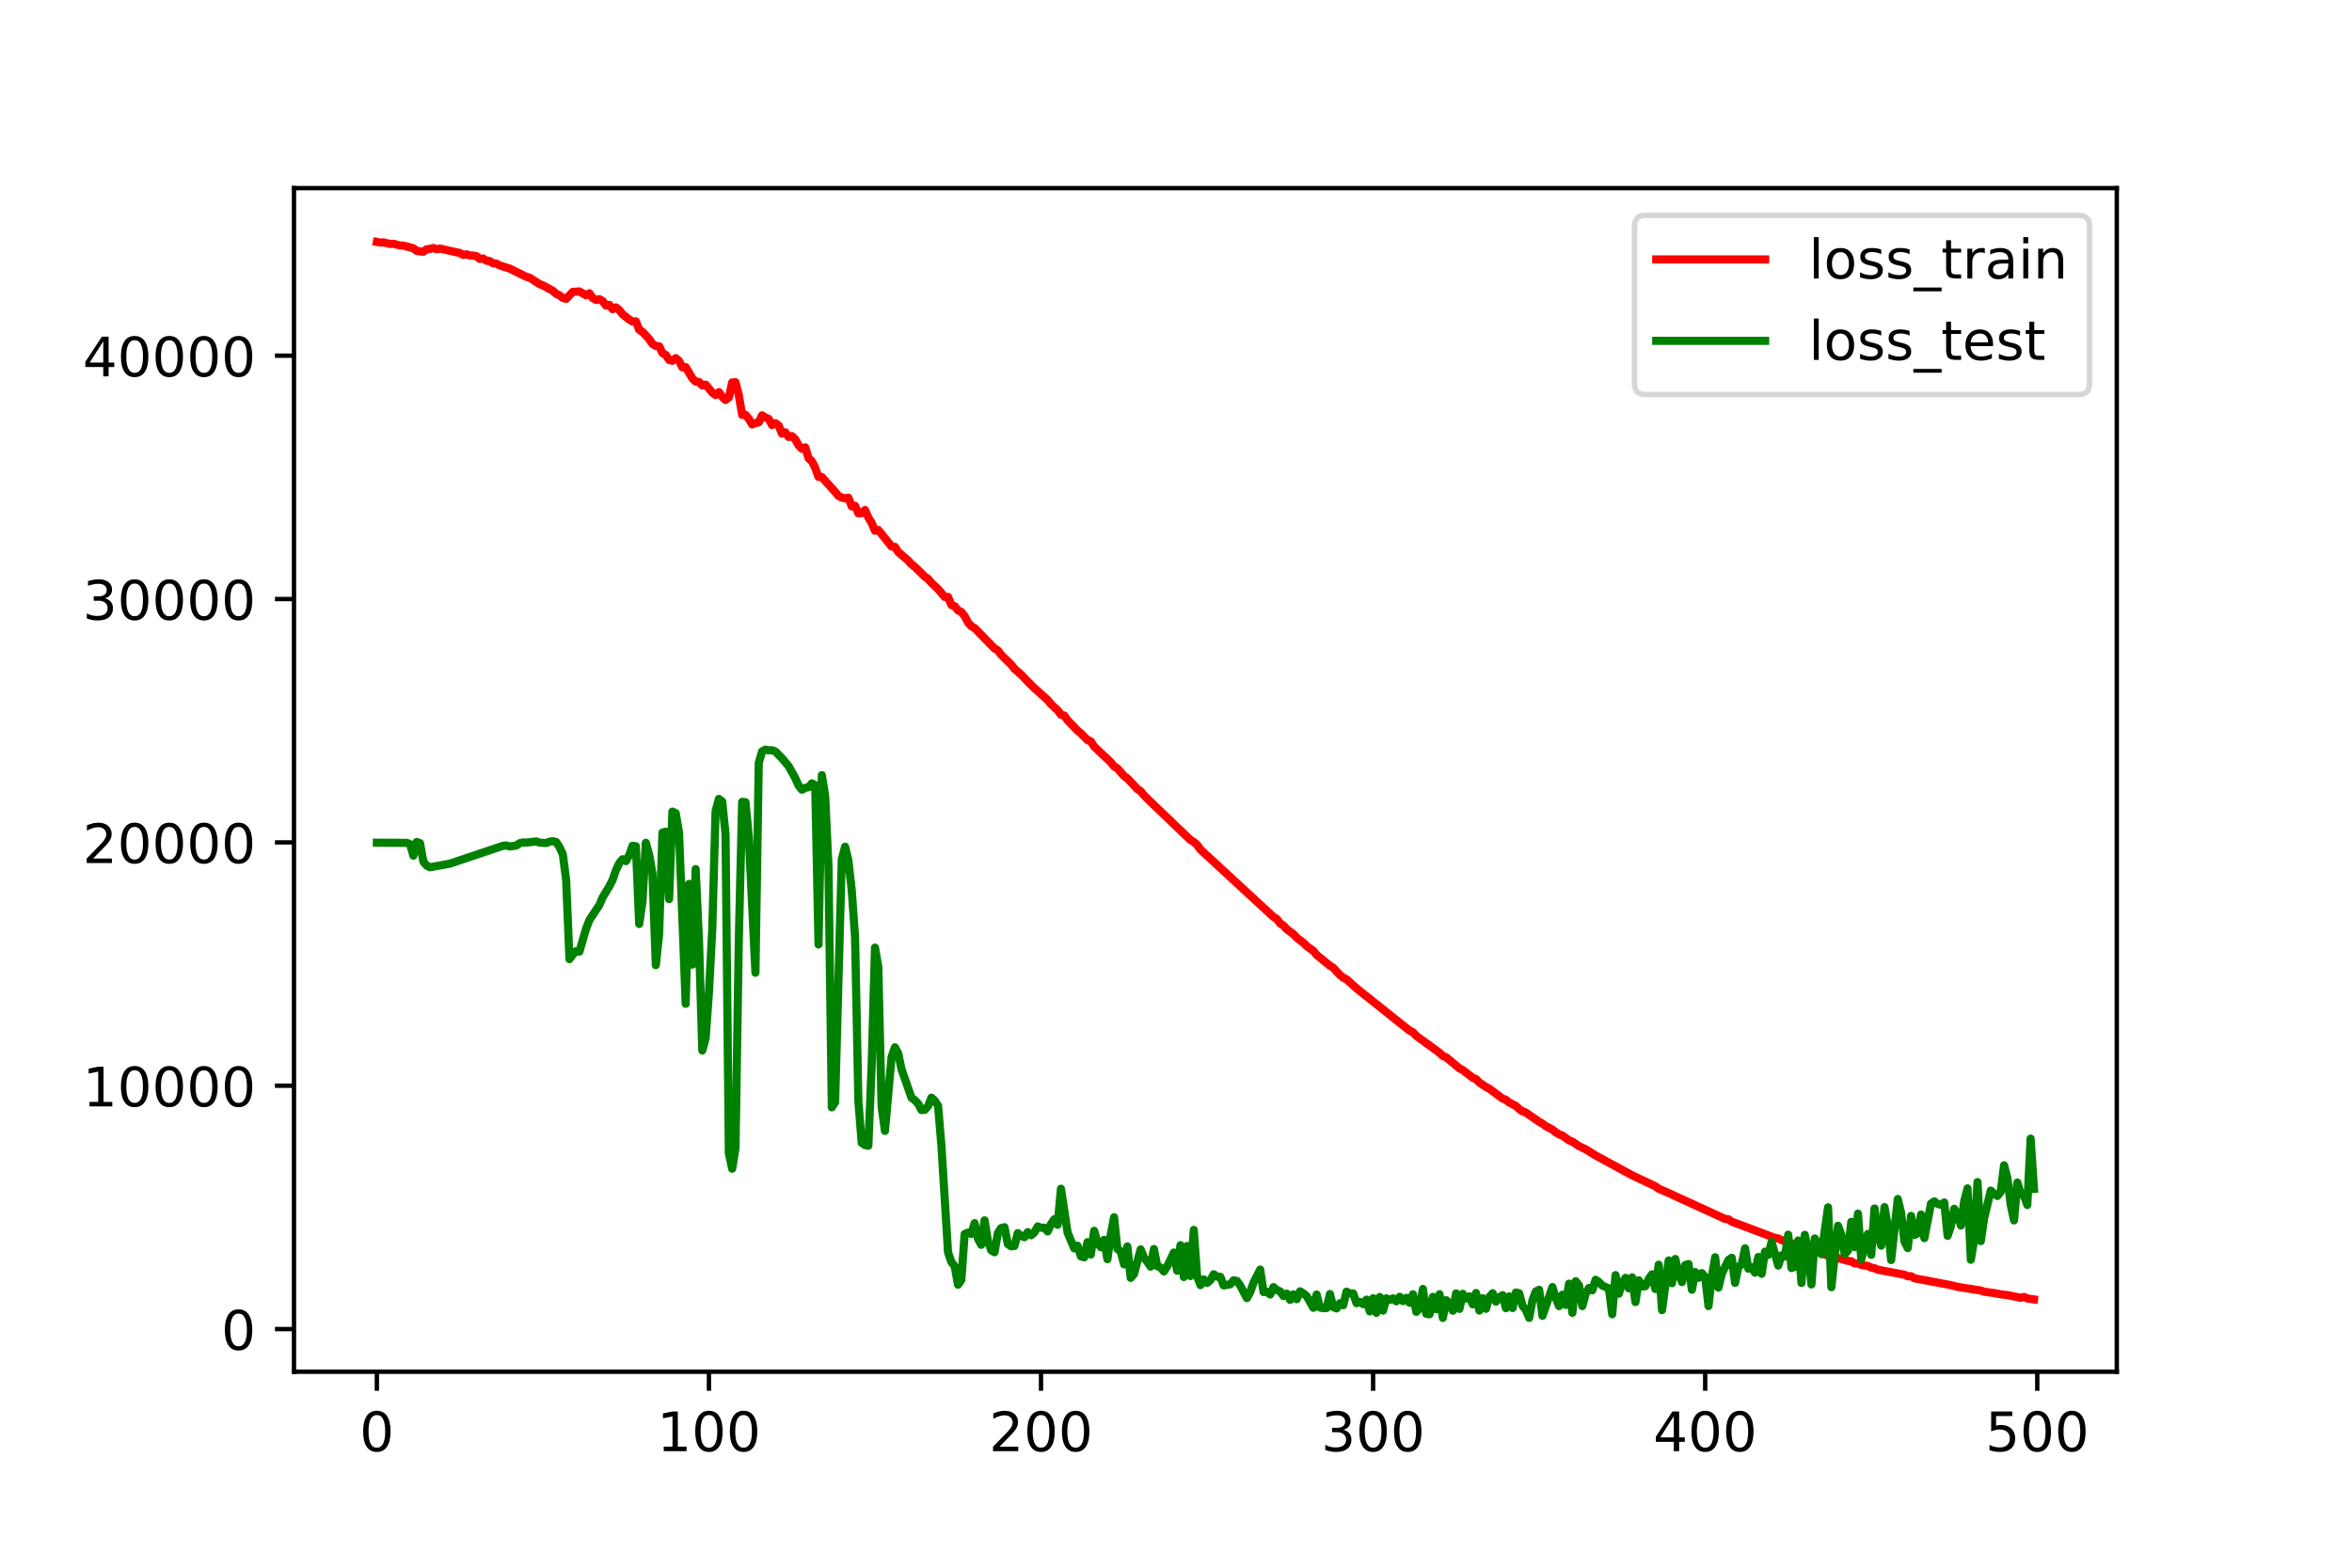 <?xml version="1.0" encoding="utf-8" standalone="no"?>
<!DOCTYPE svg PUBLIC "-//W3C//DTD SVG 1.1//EN"
  "http://www.w3.org/Graphics/SVG/1.1/DTD/svg11.dtd">
<!-- Created with matplotlib (https://matplotlib.org/) -->
<svg height="288pt" version="1.1" viewBox="0 0 432 288" width="432pt" xmlns="http://www.w3.org/2000/svg" xmlns:xlink="http://www.w3.org/1999/xlink">
 <defs>
  <style type="text/css">
*{stroke-linecap:butt;stroke-linejoin:round;}
  </style>
 </defs>
 <g id="figure_1">
  <g id="patch_1">
   <path d="M 0 288 
L 432 288 
L 432 0 
L 0 0 
z
" style="fill:#ffffff;"/>
  </g>
  <g id="axes_1">
   <g id="patch_2">
    <path d="M 54 252 
L 388.8 252 
L 388.8 34.56 
L 54 34.56 
z
" style="fill:#ffffff;"/>
   </g>
   <g id="matplotlib.axis_1">
    <g id="xtick_1">
     <g id="line2d_1">
      <defs>
       <path d="M 0 0 
L 0 3.5 
" id="me3c0ea9ac0" style="stroke:#000000;stroke-width:0.8;"/>
      </defs>
      <g>
       <use style="stroke:#000000;stroke-width:0.8;" x="69.218" xlink:href="#me3c0ea9ac0" y="252"/>
      </g>
     </g>
     <g id="text_1">
      <!-- 0 -->
      <defs>
       <path d="M 31.781 66.406 
Q 24.172 66.406 20.328 58.906 
Q 16.5 51.422 16.5 36.375 
Q 16.5 21.391 20.328 13.891 
Q 24.172 6.391 31.781 6.391 
Q 39.453 6.391 43.281 13.891 
Q 47.125 21.391 47.125 36.375 
Q 47.125 51.422 43.281 58.906 
Q 39.453 66.406 31.781 66.406 
z
M 31.781 74.219 
Q 44.047 74.219 50.516 64.516 
Q 56.984 54.828 56.984 36.375 
Q 56.984 17.969 50.516 8.266 
Q 44.047 -1.422 31.781 -1.422 
Q 19.531 -1.422 13.062 8.266 
Q 6.594 17.969 6.594 36.375 
Q 6.594 54.828 13.062 64.516 
Q 19.531 74.219 31.781 74.219 
z
" id="DejaVuSans-48"/>
      </defs>
      <g transform="translate(66.037 266.598)scale(0.1 -0.1)">
       <use xlink:href="#DejaVuSans-48"/>
      </g>
     </g>
    </g>
    <g id="xtick_2">
     <g id="line2d_2">
      <g>
       <use style="stroke:#000000;stroke-width:0.8;" x="130.213" xlink:href="#me3c0ea9ac0" y="252"/>
      </g>
     </g>
     <g id="text_2">
      <!-- 100 -->
      <defs>
       <path d="M 12.406 8.297 
L 28.516 8.297 
L 28.516 63.922 
L 10.984 60.406 
L 10.984 69.391 
L 28.422 72.906 
L 38.281 72.906 
L 38.281 8.297 
L 54.391 8.297 
L 54.391 0 
L 12.406 0 
z
" id="DejaVuSans-49"/>
      </defs>
      <g transform="translate(120.669 266.598)scale(0.1 -0.1)">
       <use xlink:href="#DejaVuSans-49"/>
       <use x="63.623" xlink:href="#DejaVuSans-48"/>
       <use x="127.246" xlink:href="#DejaVuSans-48"/>
      </g>
     </g>
    </g>
    <g id="xtick_3">
     <g id="line2d_3">
      <g>
       <use style="stroke:#000000;stroke-width:0.8;" x="191.208" xlink:href="#me3c0ea9ac0" y="252"/>
      </g>
     </g>
     <g id="text_3">
      <!-- 200 -->
      <defs>
       <path d="M 19.188 8.297 
L 53.609 8.297 
L 53.609 0 
L 7.328 0 
L 7.328 8.297 
Q 12.938 14.109 22.625 23.891 
Q 32.328 33.688 34.812 36.531 
Q 39.547 41.844 41.422 45.531 
Q 43.312 49.219 43.312 52.781 
Q 43.312 58.594 39.234 62.25 
Q 35.156 65.922 28.609 65.922 
Q 23.969 65.922 18.812 64.312 
Q 13.672 62.703 7.812 59.422 
L 7.812 69.391 
Q 13.766 71.781 18.938 73 
Q 24.125 74.219 28.422 74.219 
Q 39.75 74.219 46.484 68.547 
Q 53.219 62.891 53.219 53.422 
Q 53.219 48.922 51.531 44.891 
Q 49.859 40.875 45.406 35.406 
Q 44.188 33.984 37.641 27.219 
Q 31.109 20.453 19.188 8.297 
z
" id="DejaVuSans-50"/>
      </defs>
      <g transform="translate(181.664 266.598)scale(0.1 -0.1)">
       <use xlink:href="#DejaVuSans-50"/>
       <use x="63.623" xlink:href="#DejaVuSans-48"/>
       <use x="127.246" xlink:href="#DejaVuSans-48"/>
      </g>
     </g>
    </g>
    <g id="xtick_4">
     <g id="line2d_4">
      <g>
       <use style="stroke:#000000;stroke-width:0.8;" x="252.202" xlink:href="#me3c0ea9ac0" y="252"/>
      </g>
     </g>
     <g id="text_4">
      <!-- 300 -->
      <defs>
       <path d="M 40.578 39.312 
Q 47.656 37.797 51.625 33 
Q 55.609 28.219 55.609 21.188 
Q 55.609 10.406 48.188 4.484 
Q 40.766 -1.422 27.094 -1.422 
Q 22.516 -1.422 17.656 -0.516 
Q 12.797 0.391 7.625 2.203 
L 7.625 11.719 
Q 11.719 9.328 16.594 8.109 
Q 21.484 6.891 26.812 6.891 
Q 36.078 6.891 40.938 10.547 
Q 45.797 14.203 45.797 21.188 
Q 45.797 27.641 41.281 31.266 
Q 36.766 34.906 28.719 34.906 
L 20.219 34.906 
L 20.219 43.016 
L 29.109 43.016 
Q 36.375 43.016 40.234 45.922 
Q 44.094 48.828 44.094 54.297 
Q 44.094 59.906 40.109 62.906 
Q 36.141 65.922 28.719 65.922 
Q 24.656 65.922 20.016 65.031 
Q 15.375 64.156 9.812 62.312 
L 9.812 71.094 
Q 15.438 72.656 20.344 73.438 
Q 25.25 74.219 29.594 74.219 
Q 40.828 74.219 47.359 69.109 
Q 53.906 64.016 53.906 55.328 
Q 53.906 49.266 50.438 45.094 
Q 46.969 40.922 40.578 39.312 
z
" id="DejaVuSans-51"/>
      </defs>
      <g transform="translate(242.659 266.598)scale(0.1 -0.1)">
       <use xlink:href="#DejaVuSans-51"/>
       <use x="63.623" xlink:href="#DejaVuSans-48"/>
       <use x="127.246" xlink:href="#DejaVuSans-48"/>
      </g>
     </g>
    </g>
    <g id="xtick_5">
     <g id="line2d_5">
      <g>
       <use style="stroke:#000000;stroke-width:0.8;" x="313.197" xlink:href="#me3c0ea9ac0" y="252"/>
      </g>
     </g>
     <g id="text_5">
      <!-- 400 -->
      <defs>
       <path d="M 37.797 64.312 
L 12.891 25.391 
L 37.797 25.391 
z
M 35.203 72.906 
L 47.609 72.906 
L 47.609 25.391 
L 58.016 25.391 
L 58.016 17.188 
L 47.609 17.188 
L 47.609 0 
L 37.797 0 
L 37.797 17.188 
L 4.891 17.188 
L 4.891 26.703 
z
" id="DejaVuSans-52"/>
      </defs>
      <g transform="translate(303.653 266.598)scale(0.1 -0.1)">
       <use xlink:href="#DejaVuSans-52"/>
       <use x="63.623" xlink:href="#DejaVuSans-48"/>
       <use x="127.246" xlink:href="#DejaVuSans-48"/>
      </g>
     </g>
    </g>
    <g id="xtick_6">
     <g id="line2d_6">
      <g>
       <use style="stroke:#000000;stroke-width:0.8;" x="374.192" xlink:href="#me3c0ea9ac0" y="252"/>
      </g>
     </g>
     <g id="text_6">
      <!-- 500 -->
      <defs>
       <path d="M 10.797 72.906 
L 49.516 72.906 
L 49.516 64.594 
L 19.828 64.594 
L 19.828 46.734 
Q 21.969 47.469 24.109 47.828 
Q 26.266 48.188 28.422 48.188 
Q 40.625 48.188 47.75 41.5 
Q 54.891 34.812 54.891 23.391 
Q 54.891 11.625 47.562 5.094 
Q 40.234 -1.422 26.906 -1.422 
Q 22.312 -1.422 17.547 -0.641 
Q 12.797 0.141 7.719 1.703 
L 7.719 11.625 
Q 12.109 9.234 16.797 8.062 
Q 21.484 6.891 26.703 6.891 
Q 35.156 6.891 40.078 11.328 
Q 45.016 15.766 45.016 23.391 
Q 45.016 31 40.078 35.438 
Q 35.156 39.891 26.703 39.891 
Q 22.75 39.891 18.812 39.016 
Q 14.891 38.141 10.797 36.281 
z
" id="DejaVuSans-53"/>
      </defs>
      <g transform="translate(364.648 266.598)scale(0.1 -0.1)">
       <use xlink:href="#DejaVuSans-53"/>
       <use x="63.623" xlink:href="#DejaVuSans-48"/>
       <use x="127.246" xlink:href="#DejaVuSans-48"/>
      </g>
     </g>
    </g>
   </g>
   <g id="matplotlib.axis_2">
    <g id="ytick_1">
     <g id="line2d_7">
      <defs>
       <path d="M 0 0 
L -3.5 0 
" id="m19844e6f5a" style="stroke:#000000;stroke-width:0.8;"/>
      </defs>
      <g>
       <use style="stroke:#000000;stroke-width:0.8;" x="54" xlink:href="#m19844e6f5a" y="244.164"/>
      </g>
     </g>
     <g id="text_7">
      <!-- 0 -->
      <g transform="translate(40.638 247.963)scale(0.1 -0.1)">
       <use xlink:href="#DejaVuSans-48"/>
      </g>
     </g>
    </g>
    <g id="ytick_2">
     <g id="line2d_8">
      <g>
       <use style="stroke:#000000;stroke-width:0.8;" x="54" xlink:href="#m19844e6f5a" y="199.459"/>
      </g>
     </g>
     <g id="text_8">
      <!-- 10000 -->
      <g transform="translate(15.188 203.258)scale(0.1 -0.1)">
       <use xlink:href="#DejaVuSans-49"/>
       <use x="63.623" xlink:href="#DejaVuSans-48"/>
       <use x="127.246" xlink:href="#DejaVuSans-48"/>
       <use x="190.869" xlink:href="#DejaVuSans-48"/>
       <use x="254.492" xlink:href="#DejaVuSans-48"/>
      </g>
     </g>
    </g>
    <g id="ytick_3">
     <g id="line2d_9">
      <g>
       <use style="stroke:#000000;stroke-width:0.8;" x="54" xlink:href="#m19844e6f5a" y="154.754"/>
      </g>
     </g>
     <g id="text_9">
      <!-- 20000 -->
      <g transform="translate(15.188 158.553)scale(0.1 -0.1)">
       <use xlink:href="#DejaVuSans-50"/>
       <use x="63.623" xlink:href="#DejaVuSans-48"/>
       <use x="127.246" xlink:href="#DejaVuSans-48"/>
       <use x="190.869" xlink:href="#DejaVuSans-48"/>
       <use x="254.492" xlink:href="#DejaVuSans-48"/>
      </g>
     </g>
    </g>
    <g id="ytick_4">
     <g id="line2d_10">
      <g>
       <use style="stroke:#000000;stroke-width:0.8;" x="54" xlink:href="#m19844e6f5a" y="110.049"/>
      </g>
     </g>
     <g id="text_10">
      <!-- 30000 -->
      <g transform="translate(15.188 113.848)scale(0.1 -0.1)">
       <use xlink:href="#DejaVuSans-51"/>
       <use x="63.623" xlink:href="#DejaVuSans-48"/>
       <use x="127.246" xlink:href="#DejaVuSans-48"/>
       <use x="190.869" xlink:href="#DejaVuSans-48"/>
       <use x="254.492" xlink:href="#DejaVuSans-48"/>
      </g>
     </g>
    </g>
    <g id="ytick_5">
     <g id="line2d_11">
      <g>
       <use style="stroke:#000000;stroke-width:0.8;" x="54" xlink:href="#m19844e6f5a" y="65.344"/>
      </g>
     </g>
     <g id="text_11">
      <!-- 40000 -->
      <g transform="translate(15.188 69.143)scale(0.1 -0.1)">
       <use xlink:href="#DejaVuSans-52"/>
       <use x="63.623" xlink:href="#DejaVuSans-48"/>
       <use x="127.246" xlink:href="#DejaVuSans-48"/>
       <use x="190.869" xlink:href="#DejaVuSans-48"/>
       <use x="254.492" xlink:href="#DejaVuSans-48"/>
      </g>
     </g>
    </g>
   </g>
   <g id="line2d_12">
    <path clip-path="url(#pa3de178be1)" d="M 69.218 44.444 
L 69.828 44.566 
L 70.438 44.529 
L 71.658 44.812 
L 72.268 44.785 
L 73.488 45.103 
L 74.098 45.123 
L 75.928 45.607 
L 76.538 46.087 
L 77.757 46.247 
L 78.367 45.79 
L 78.977 45.737 
L 79.587 45.553 
L 80.197 45.791 
L 80.807 45.661 
L 83.247 46.216 
L 84.467 46.47 
L 85.077 46.835 
L 85.687 46.72 
L 86.297 46.934 
L 86.907 46.94 
L 87.517 47.071 
L 88.127 47.563 
L 88.736 47.492 
L 89.346 47.894 
L 89.956 47.961 
L 90.566 48.375 
L 91.176 48.42 
L 91.786 48.76 
L 93.616 49.339 
L 96.666 50.851 
L 97.276 51.008 
L 99.106 52.198 
L 99.716 52.426 
L 101.545 53.423 
L 102.155 53.974 
L 102.765 54.246 
L 103.375 54.739 
L 103.985 54.891 
L 105.205 53.622 
L 106.425 53.539 
L 107.645 54.248 
L 108.255 53.878 
L 108.865 54.759 
L 109.475 55.102 
L 110.085 54.972 
L 110.695 55.313 
L 111.305 56.135 
L 111.914 56.004 
L 112.524 56.802 
L 113.134 56.472 
L 113.744 56.964 
L 114.354 57.739 
L 115.574 58.697 
L 116.184 59.078 
L 116.794 59.042 
L 117.404 60.585 
L 118.014 60.974 
L 119.234 62.277 
L 119.844 63.195 
L 120.454 63.563 
L 121.064 63.608 
L 121.674 64.868 
L 122.284 65.197 
L 122.894 66.112 
L 123.503 66.272 
L 124.113 65.79 
L 124.723 66.296 
L 125.333 67.489 
L 125.943 67.437 
L 127.163 69.501 
L 127.773 70.097 
L 128.383 70.163 
L 128.993 70.811 
L 129.603 70.658 
L 130.823 72.116 
L 131.433 72.575 
L 132.043 72.04 
L 132.653 72.904 
L 133.263 73.481 
L 133.873 73.011 
L 134.483 70.261 
L 135.092 70.228 
L 135.702 72.598 
L 136.312 76.217 
L 136.922 76.204 
L 137.532 76.925 
L 138.142 77.974 
L 138.752 77.711 
L 139.362 77.59 
L 139.972 76.301 
L 140.582 76.696 
L 141.192 76.955 
L 141.802 78.086 
L 142.412 77.743 
L 143.022 78.181 
L 143.632 79.67 
L 144.242 79.424 
L 144.852 80.278 
L 145.462 80.124 
L 146.072 80.709 
L 146.681 81.814 
L 147.291 82.445 
L 147.901 82.189 
L 148.511 84.194 
L 149.121 84.733 
L 149.731 85.955 
L 150.341 87.606 
L 150.951 87.648 
L 153.391 90.359 
L 154.001 91.104 
L 154.611 91.409 
L 155.221 91.568 
L 155.831 91.435 
L 156.441 93.03 
L 157.051 92.918 
L 157.661 94.309 
L 158.27 94.275 
L 158.88 93.701 
L 159.49 95.076 
L 160.1 96.061 
L 160.71 97.504 
L 161.32 97.365 
L 163.76 100.396 
L 164.37 100.455 
L 164.98 101.412 
L 166.81 102.974 
L 167.42 103.663 
L 168.03 104.134 
L 169.859 105.926 
L 170.469 106.36 
L 171.079 107.073 
L 172.299 108.226 
L 173.519 109.665 
L 174.129 109.655 
L 174.739 111.148 
L 175.349 111.367 
L 175.959 112.125 
L 176.569 112.42 
L 177.179 113.184 
L 177.789 114.338 
L 178.399 115.04 
L 179.009 115.383 
L 182.668 119.132 
L 183.278 119.487 
L 183.888 120.3 
L 185.718 122.094 
L 186.328 122.863 
L 187.548 123.93 
L 188.768 125.201 
L 189.988 126.424 
L 192.428 128.589 
L 193.037 129.35 
L 194.257 130.481 
L 194.867 131.296 
L 195.477 131.454 
L 196.087 132.316 
L 197.917 134.23 
L 198.527 134.717 
L 199.747 135.956 
L 200.357 136.195 
L 200.967 137.156 
L 204.017 140.03 
L 204.626 140.796 
L 205.236 141.147 
L 206.456 142.575 
L 207.066 142.993 
L 208.286 144.288 
L 208.896 144.96 
L 209.506 145.344 
L 210.116 146.099 
L 211.336 147.307 
L 218.655 154.316 
L 219.265 154.674 
L 219.875 155.2 
L 220.485 156.064 
L 233.904 168.448 
L 234.514 168.814 
L 235.124 169.638 
L 235.734 170.031 
L 236.344 170.703 
L 237.564 171.609 
L 238.174 172.268 
L 239.393 173.184 
L 240.003 173.811 
L 241.223 174.678 
L 241.833 175.427 
L 244.273 177.418 
L 244.883 177.79 
L 246.103 179.104 
L 246.713 179.62 
L 247.323 179.913 
L 249.153 181.56 
L 258.912 189.346 
L 259.522 189.632 
L 260.132 190.294 
L 264.401 193.408 
L 265.011 193.989 
L 265.621 194.225 
L 267.451 195.753 
L 268.061 196.281 
L 268.671 196.573 
L 270.501 198.003 
L 271.111 198.246 
L 271.721 198.875 
L 272.941 199.687 
L 273.55 200.009 
L 275.99 201.82 
L 276.6 202.043 
L 277.21 202.554 
L 278.43 203.163 
L 279.04 203.755 
L 279.65 204.165 
L 280.26 204.4 
L 282.7 206.09 
L 283.31 206.423 
L 283.92 206.892 
L 285.139 207.508 
L 285.749 208.02 
L 286.359 208.382 
L 286.969 208.61 
L 288.189 209.494 
L 288.799 209.732 
L 290.019 210.554 
L 291.239 211.132 
L 293.069 212.275 
L 299.778 215.914 
L 304.048 217.935 
L 304.658 218.383 
L 306.488 219.174 
L 308.927 220.299 
L 314.417 222.81 
L 316.857 223.939 
L 317.467 223.989 
L 318.077 224.44 
L 320.516 225.343 
L 326.006 227.424 
L 326.616 227.519 
L 327.226 227.826 
L 328.446 228.222 
L 330.276 228.771 
L 335.155 230.434 
L 335.765 230.712 
L 336.375 230.649 
L 336.985 230.783 
L 337.595 231.127 
L 339.425 231.637 
L 340.035 231.711 
L 340.645 232.101 
L 341.255 232.112 
L 341.865 232.38 
L 343.084 232.572 
L 343.694 232.867 
L 344.304 232.992 
L 344.914 233.258 
L 349.794 234.181 
L 350.404 234.465 
L 351.014 234.451 
L 351.624 234.832 
L 358.333 236.096 
L 359.553 236.415 
L 363.823 237.084 
L 364.433 237.3 
L 366.262 237.551 
L 367.482 237.78 
L 368.702 237.921 
L 371.142 238.417 
L 371.752 238.263 
L 372.362 238.538 
L 373.582 238.712 
L 373.582 238.712 
" style="fill:none;stroke:#ff0000;stroke-linecap:square;stroke-width:1.5;"/>
   </g>
   <g id="line2d_13">
    <path clip-path="url(#pa3de178be1)" d="M 69.218 154.812 
L 74.708 154.842 
L 75.318 155.083 
L 75.928 157.194 
L 76.538 154.676 
L 77.147 154.905 
L 77.757 158.282 
L 78.367 159.019 
L 78.977 159.329 
L 82.637 158.658 
L 92.396 155.38 
L 93.006 155.322 
L 93.616 155.51 
L 94.836 155.335 
L 95.446 154.908 
L 96.056 154.759 
L 96.666 154.796 
L 98.496 154.581 
L 99.106 154.803 
L 100.325 154.873 
L 100.935 154.615 
L 101.545 154.542 
L 102.155 154.682 
L 102.765 155.616 
L 103.375 156.934 
L 103.985 161.646 
L 104.595 176.203 
L 105.205 175.36 
L 105.815 174.734 
L 106.425 174.815 
L 107.645 170.6 
L 108.255 169.034 
L 110.085 166.27 
L 110.695 164.841 
L 111.914 162.838 
L 112.524 161.627 
L 113.134 159.848 
L 113.744 158.575 
L 114.354 157.845 
L 114.964 158.2 
L 115.574 157.103 
L 116.184 155.372 
L 116.794 155.465 
L 117.404 169.749 
L 118.014 165.561 
L 118.624 154.831 
L 119.234 157.021 
L 119.844 160.5 
L 120.454 177.303 
L 121.064 171.632 
L 121.674 152.951 
L 122.284 152.788 
L 122.894 165.175 
L 123.503 149.097 
L 124.113 149.382 
L 124.723 152.968 
L 125.943 184.411 
L 126.553 162.392 
L 127.163 177.204 
L 127.773 159.662 
L 128.383 172.717 
L 128.993 192.984 
L 129.603 190.761 
L 130.213 182.356 
L 130.823 170.759 
L 131.433 149.004 
L 132.043 146.772 
L 132.653 147.258 
L 133.263 153.297 
L 133.873 211.912 
L 134.483 214.702 
L 135.092 210.984 
L 135.702 172.523 
L 136.312 147.31 
L 136.922 147.367 
L 137.532 153.613 
L 138.752 178.7 
L 139.362 140.135 
L 139.972 138.047 
L 140.582 137.723 
L 141.192 137.839 
L 141.802 137.824 
L 142.412 138.056 
L 143.632 139.303 
L 144.852 140.757 
L 146.072 142.963 
L 146.681 144.306 
L 147.291 145.076 
L 147.901 144.733 
L 148.511 144.62 
L 149.121 143.907 
L 149.731 144.231 
L 150.341 173.512 
L 150.951 142.405 
L 151.561 146.213 
L 152.171 159.312 
L 152.781 203.436 
L 153.391 202.492 
L 154.611 157.897 
L 155.221 155.544 
L 155.831 158.088 
L 156.441 163.56 
L 157.051 172.126 
L 157.661 202.29 
L 158.27 209.953 
L 158.88 210.366 
L 159.49 210.484 
L 160.1 195.832 
L 160.71 174.087 
L 161.32 177.635 
L 161.93 203.295 
L 162.54 207.769 
L 163.76 194.181 
L 164.37 192.4 
L 164.98 193.518 
L 165.59 196.462 
L 167.42 201.673 
L 168.03 202.118 
L 168.64 202.76 
L 169.25 203.926 
L 169.859 203.881 
L 170.469 203.192 
L 171.079 201.653 
L 171.689 202.22 
L 172.299 203.144 
L 172.909 210.386 
L 174.129 230.047 
L 174.739 231.863 
L 175.349 232.598 
L 175.959 236.009 
L 176.569 235.154 
L 177.179 226.716 
L 177.789 226.438 
L 178.399 226.681 
L 179.009 224.711 
L 179.619 227.558 
L 180.229 228.695 
L 180.839 224.194 
L 181.448 227.963 
L 182.058 229.699 
L 182.668 230.051 
L 183.278 226.529 
L 183.888 225.605 
L 184.498 225.449 
L 185.108 228.546 
L 185.718 228.959 
L 186.328 228.889 
L 186.938 226.536 
L 187.548 227.052 
L 188.158 227.296 
L 188.768 226.351 
L 189.378 226.93 
L 189.988 226.413 
L 190.598 225.308 
L 191.208 225.552 
L 191.818 225.54 
L 192.428 226.222 
L 193.037 224.886 
L 193.647 223.989 
L 194.257 225.016 
L 194.867 218.385 
L 196.087 226.441 
L 197.307 229.337 
L 197.917 228.848 
L 198.527 230.807 
L 199.137 230.99 
L 199.747 228.2 
L 200.357 230.465 
L 200.967 226.11 
L 201.577 228.284 
L 202.187 229.12 
L 202.797 227.763 
L 203.407 231.327 
L 204.017 226.824 
L 204.626 223.623 
L 205.236 229.427 
L 205.846 229.909 
L 206.456 232.277 
L 207.066 228.981 
L 207.676 234.756 
L 208.286 234.058 
L 209.506 229.523 
L 210.116 231.039 
L 210.726 231.776 
L 211.336 232.7 
L 211.946 229.465 
L 212.556 232.601 
L 213.166 232.845 
L 213.776 233.577 
L 214.386 232.64 
L 215.606 230.101 
L 216.215 233.453 
L 216.825 228.753 
L 217.435 234.602 
L 218.045 228.911 
L 218.655 234.423 
L 219.265 225.947 
L 219.875 234.425 
L 220.485 236.09 
L 221.095 235.035 
L 221.705 235.691 
L 222.315 235.203 
L 222.925 234.092 
L 223.535 234.531 
L 224.145 234.562 
L 224.755 236.154 
L 225.975 235.928 
L 226.585 235.2 
L 227.194 235.328 
L 227.804 236.171 
L 229.024 238.479 
L 229.634 237.374 
L 230.244 235.615 
L 231.464 233.231 
L 232.074 237.367 
L 232.684 237.313 
L 233.294 237.821 
L 233.904 236.453 
L 234.514 237.008 
L 235.124 237.235 
L 235.734 238.104 
L 236.344 237.644 
L 236.954 238.795 
L 237.564 237.784 
L 238.174 238.673 
L 238.783 237.229 
L 239.393 237.602 
L 240.003 238.107 
L 241.223 240.257 
L 241.833 237.823 
L 242.443 240.207 
L 243.053 240.328 
L 243.663 240.305 
L 244.273 237.724 
L 244.883 240.119 
L 245.493 240.373 
L 246.103 239.415 
L 246.713 239.78 
L 247.323 237.29 
L 247.933 237.626 
L 248.543 237.616 
L 249.153 239.409 
L 249.763 239.176 
L 250.372 239.582 
L 250.982 238.759 
L 251.592 240.915 
L 252.202 238.502 
L 252.812 241.175 
L 253.422 238.27 
L 254.032 240.772 
L 254.642 238.52 
L 255.252 238.8 
L 255.862 238.529 
L 256.472 239.064 
L 257.082 238.231 
L 257.692 239.024 
L 258.302 238.428 
L 258.912 239.341 
L 259.522 237.766 
L 260.132 241 
L 260.742 240.371 
L 261.352 236.795 
L 261.961 241.354 
L 262.571 241.442 
L 263.181 238.242 
L 263.791 240.518 
L 264.401 237.761 
L 265.011 242.116 
L 265.621 238.853 
L 266.231 239.454 
L 266.841 240.795 
L 267.451 237.599 
L 268.061 240.457 
L 268.671 237.687 
L 269.281 238.553 
L 269.891 238.144 
L 270.501 239.615 
L 271.111 237.54 
L 271.721 240.769 
L 272.331 238.482 
L 272.941 240.441 
L 273.55 238.278 
L 274.16 237.572 
L 274.77 239.127 
L 275.38 238.331 
L 275.99 237.934 
L 276.6 240.335 
L 277.21 238.154 
L 277.82 240.295 
L 278.43 237.451 
L 279.04 237.588 
L 279.65 239.898 
L 280.26 240.651 
L 280.87 242.112 
L 281.48 238.84 
L 282.09 237.256 
L 282.7 236.946 
L 283.31 241.726 
L 285.139 236.45 
L 285.749 238.434 
L 286.359 239.95 
L 286.969 237.852 
L 287.579 239.721 
L 288.189 235.815 
L 288.799 241.177 
L 289.409 235.372 
L 290.019 236.121 
L 290.629 239.948 
L 291.239 237.713 
L 291.849 236.61 
L 292.459 237.042 
L 293.069 235.111 
L 293.679 235.508 
L 294.289 236.173 
L 295.509 236.681 
L 296.119 241.443 
L 296.728 234.253 
L 297.338 237.675 
L 297.948 235.72 
L 298.558 234.753 
L 299.168 236.694 
L 299.778 234.665 
L 300.388 239.209 
L 300.998 235.204 
L 301.608 236.339 
L 302.218 236.288 
L 302.828 234.973 
L 303.438 234.098 
L 304.048 236.813 
L 304.658 232.344 
L 305.268 240.679 
L 306.488 231.555 
L 307.098 235.734 
L 307.708 231.289 
L 308.317 233.935 
L 308.927 235.536 
L 309.537 232.394 
L 310.147 232.219 
L 310.757 236.944 
L 311.367 233.697 
L 311.977 234.749 
L 312.587 233.89 
L 313.197 234.616 
L 313.807 239.942 
L 314.417 234.529 
L 315.027 230.972 
L 315.637 236.551 
L 316.247 233.998 
L 317.467 231.485 
L 318.077 231.059 
L 318.687 235.668 
L 319.297 232.704 
L 319.906 232.295 
L 320.516 229.336 
L 321.126 233.065 
L 321.736 232.826 
L 322.346 233.805 
L 322.956 230.919 
L 323.566 234.008 
L 324.176 229.949 
L 324.786 230.538 
L 325.396 228.156 
L 326.616 232.497 
L 327.226 230.622 
L 327.836 230.839 
L 328.446 226.822 
L 329.056 232.954 
L 329.666 232.724 
L 330.276 227.889 
L 330.886 235.693 
L 331.495 226.848 
L 332.105 229.888 
L 332.715 235.963 
L 333.325 227.514 
L 333.935 228.651 
L 334.545 230.409 
L 335.765 221.796 
L 336.375 236.469 
L 337.595 225.186 
L 338.205 226.829 
L 338.815 230.38 
L 339.425 229.766 
L 340.035 224.459 
L 340.645 229.109 
L 341.255 222.955 
L 341.865 231.331 
L 343.084 226.68 
L 343.694 230.535 
L 344.304 222.01 
L 344.914 226.674 
L 345.524 228.84 
L 346.134 221.761 
L 346.744 225.274 
L 347.354 231.481 
L 348.574 220.271 
L 349.184 222.811 
L 349.794 228.072 
L 350.404 229.284 
L 351.014 223.37 
L 351.624 226.884 
L 352.234 226.584 
L 352.844 223.124 
L 353.454 227.451 
L 354.673 221.1 
L 355.283 220.709 
L 355.893 221.185 
L 356.503 221.333 
L 357.113 220.909 
L 357.723 227.033 
L 358.333 225.246 
L 358.943 222.068 
L 359.553 223.055 
L 360.163 225.143 
L 360.773 220.681 
L 361.383 218.321 
L 361.993 231.43 
L 362.603 227.761 
L 363.213 217.161 
L 363.823 228.003 
L 364.433 223.807 
L 365.653 218.725 
L 366.262 219.302 
L 366.872 219.708 
L 367.482 218.956 
L 368.092 214.077 
L 368.702 216.405 
L 369.312 221.315 
L 369.922 224.197 
L 370.532 217.245 
L 371.142 219.291 
L 371.752 219.667 
L 372.362 221.37 
L 372.972 209.171 
L 373.582 218.412 
L 373.582 218.412 
" style="fill:none;stroke:#008000;stroke-linecap:square;stroke-width:1.5;"/>
   </g>
   <g id="patch_3">
    <path d="M 54 252 
L 54 34.56 
" style="fill:none;stroke:#000000;stroke-linecap:square;stroke-linejoin:miter;stroke-width:0.8;"/>
   </g>
   <g id="patch_4">
    <path d="M 388.8 252 
L 388.8 34.56 
" style="fill:none;stroke:#000000;stroke-linecap:square;stroke-linejoin:miter;stroke-width:0.8;"/>
   </g>
   <g id="patch_5">
    <path d="M 54 252 
L 388.8 252 
" style="fill:none;stroke:#000000;stroke-linecap:square;stroke-linejoin:miter;stroke-width:0.8;"/>
   </g>
   <g id="patch_6">
    <path d="M 54 34.56 
L 388.8 34.56 
" style="fill:none;stroke:#000000;stroke-linecap:square;stroke-linejoin:miter;stroke-width:0.8;"/>
   </g>
   <g id="legend_1">
    <g id="patch_7">
     <path d="M 302.209 72.472 
L 381.8 72.472 
Q 383.8 72.472 383.8 70.472 
L 383.8 41.56 
Q 383.8 39.56 381.8 39.56 
L 302.209 39.56 
Q 300.209 39.56 300.209 41.56 
L 300.209 70.472 
Q 300.209 72.472 302.209 72.472 
z
" style="fill:#ffffff;opacity:0.8;stroke:#cccccc;stroke-linejoin:miter;"/>
    </g>
    <g id="line2d_14">
     <path d="M 304.209 47.658 
L 324.209 47.658 
" style="fill:none;stroke:#ff0000;stroke-linecap:square;stroke-width:1.5;"/>
    </g>
    <g id="line2d_15"/>
    <g id="text_12">
     <!-- loss_train -->
     <defs>
      <path d="M 9.422 75.984 
L 18.406 75.984 
L 18.406 0 
L 9.422 0 
z
" id="DejaVuSans-108"/>
      <path d="M 30.609 48.391 
Q 23.391 48.391 19.188 42.75 
Q 14.984 37.109 14.984 27.297 
Q 14.984 17.484 19.156 11.844 
Q 23.344 6.203 30.609 6.203 
Q 37.797 6.203 41.984 11.859 
Q 46.188 17.531 46.188 27.297 
Q 46.188 37.016 41.984 42.703 
Q 37.797 48.391 30.609 48.391 
z
M 30.609 56 
Q 42.328 56 49.016 48.375 
Q 55.719 40.766 55.719 27.297 
Q 55.719 13.875 49.016 6.219 
Q 42.328 -1.422 30.609 -1.422 
Q 18.844 -1.422 12.172 6.219 
Q 5.516 13.875 5.516 27.297 
Q 5.516 40.766 12.172 48.375 
Q 18.844 56 30.609 56 
z
" id="DejaVuSans-111"/>
      <path d="M 44.281 53.078 
L 44.281 44.578 
Q 40.484 46.531 36.375 47.5 
Q 32.281 48.484 27.875 48.484 
Q 21.188 48.484 17.844 46.438 
Q 14.5 44.391 14.5 40.281 
Q 14.5 37.156 16.891 35.375 
Q 19.281 33.594 26.516 31.984 
L 29.594 31.297 
Q 39.156 29.25 43.188 25.516 
Q 47.219 21.781 47.219 15.094 
Q 47.219 7.469 41.188 3.016 
Q 35.156 -1.422 24.609 -1.422 
Q 20.219 -1.422 15.453 -0.562 
Q 10.688 0.297 5.422 2 
L 5.422 11.281 
Q 10.406 8.688 15.234 7.391 
Q 20.062 6.109 24.812 6.109 
Q 31.156 6.109 34.562 8.281 
Q 37.984 10.453 37.984 14.406 
Q 37.984 18.062 35.516 20.016 
Q 33.062 21.969 24.703 23.781 
L 21.578 24.516 
Q 13.234 26.266 9.516 29.906 
Q 5.812 33.547 5.812 39.891 
Q 5.812 47.609 11.281 51.797 
Q 16.75 56 26.812 56 
Q 31.781 56 36.172 55.266 
Q 40.578 54.547 44.281 53.078 
z
" id="DejaVuSans-115"/>
      <path d="M 50.984 -16.609 
L 50.984 -23.578 
L -0.984 -23.578 
L -0.984 -16.609 
z
" id="DejaVuSans-95"/>
      <path d="M 18.312 70.219 
L 18.312 54.688 
L 36.812 54.688 
L 36.812 47.703 
L 18.312 47.703 
L 18.312 18.016 
Q 18.312 11.328 20.141 9.422 
Q 21.969 7.516 27.594 7.516 
L 36.812 7.516 
L 36.812 0 
L 27.594 0 
Q 17.188 0 13.234 3.875 
Q 9.281 7.766 9.281 18.016 
L 9.281 47.703 
L 2.688 47.703 
L 2.688 54.688 
L 9.281 54.688 
L 9.281 70.219 
z
" id="DejaVuSans-116"/>
      <path d="M 41.109 46.297 
Q 39.594 47.172 37.812 47.578 
Q 36.031 48 33.891 48 
Q 26.266 48 22.188 43.047 
Q 18.109 38.094 18.109 28.812 
L 18.109 0 
L 9.078 0 
L 9.078 54.688 
L 18.109 54.688 
L 18.109 46.188 
Q 20.953 51.172 25.484 53.578 
Q 30.031 56 36.531 56 
Q 37.453 56 38.578 55.875 
Q 39.703 55.766 41.062 55.516 
z
" id="DejaVuSans-114"/>
      <path d="M 34.281 27.484 
Q 23.391 27.484 19.188 25 
Q 14.984 22.516 14.984 16.5 
Q 14.984 11.719 18.141 8.906 
Q 21.297 6.109 26.703 6.109 
Q 34.188 6.109 38.703 11.406 
Q 43.219 16.703 43.219 25.484 
L 43.219 27.484 
z
M 52.203 31.203 
L 52.203 0 
L 43.219 0 
L 43.219 8.297 
Q 40.141 3.328 35.547 0.953 
Q 30.953 -1.422 24.312 -1.422 
Q 15.922 -1.422 10.953 3.297 
Q 6 8.016 6 15.922 
Q 6 25.141 12.172 29.828 
Q 18.359 34.516 30.609 34.516 
L 43.219 34.516 
L 43.219 35.406 
Q 43.219 41.609 39.141 45 
Q 35.062 48.391 27.688 48.391 
Q 23 48.391 18.547 47.266 
Q 14.109 46.141 10.016 43.891 
L 10.016 52.203 
Q 14.938 54.109 19.578 55.047 
Q 24.219 56 28.609 56 
Q 40.484 56 46.344 49.844 
Q 52.203 43.703 52.203 31.203 
z
" id="DejaVuSans-97"/>
      <path d="M 9.422 54.688 
L 18.406 54.688 
L 18.406 0 
L 9.422 0 
z
M 9.422 75.984 
L 18.406 75.984 
L 18.406 64.594 
L 9.422 64.594 
z
" id="DejaVuSans-105"/>
      <path d="M 54.891 33.016 
L 54.891 0 
L 45.906 0 
L 45.906 32.719 
Q 45.906 40.484 42.875 44.328 
Q 39.844 48.188 33.797 48.188 
Q 26.516 48.188 22.312 43.547 
Q 18.109 38.922 18.109 30.906 
L 18.109 0 
L 9.078 0 
L 9.078 54.688 
L 18.109 54.688 
L 18.109 46.188 
Q 21.344 51.125 25.703 53.562 
Q 30.078 56 35.797 56 
Q 45.219 56 50.047 50.172 
Q 54.891 44.344 54.891 33.016 
z
" id="DejaVuSans-110"/>
     </defs>
     <g transform="translate(332.209 51.158)scale(0.1 -0.1)">
      <use xlink:href="#DejaVuSans-108"/>
      <use x="27.783" xlink:href="#DejaVuSans-111"/>
      <use x="88.965" xlink:href="#DejaVuSans-115"/>
      <use x="141.064" xlink:href="#DejaVuSans-115"/>
      <use x="193.164" xlink:href="#DejaVuSans-95"/>
      <use x="243.164" xlink:href="#DejaVuSans-116"/>
      <use x="282.373" xlink:href="#DejaVuSans-114"/>
      <use x="323.486" xlink:href="#DejaVuSans-97"/>
      <use x="384.766" xlink:href="#DejaVuSans-105"/>
      <use x="412.549" xlink:href="#DejaVuSans-110"/>
     </g>
    </g>
    <g id="line2d_16">
     <path d="M 304.209 62.615 
L 324.209 62.615 
" style="fill:none;stroke:#008000;stroke-linecap:square;stroke-width:1.5;"/>
    </g>
    <g id="line2d_17"/>
    <g id="text_13">
     <!-- loss_test -->
     <defs>
      <path d="M 56.203 29.594 
L 56.203 25.203 
L 14.891 25.203 
Q 15.484 15.922 20.484 11.062 
Q 25.484 6.203 34.422 6.203 
Q 39.594 6.203 44.453 7.469 
Q 49.312 8.734 54.109 11.281 
L 54.109 2.781 
Q 49.266 0.734 44.188 -0.344 
Q 39.109 -1.422 33.891 -1.422 
Q 20.797 -1.422 13.156 6.188 
Q 5.516 13.812 5.516 26.812 
Q 5.516 40.234 12.766 48.109 
Q 20.016 56 32.328 56 
Q 43.359 56 49.781 48.891 
Q 56.203 41.797 56.203 29.594 
z
M 47.219 32.234 
Q 47.125 39.594 43.094 43.984 
Q 39.062 48.391 32.422 48.391 
Q 24.906 48.391 20.391 44.141 
Q 15.875 39.891 15.188 32.172 
z
" id="DejaVuSans-101"/>
     </defs>
     <g transform="translate(332.209 66.115)scale(0.1 -0.1)">
      <use xlink:href="#DejaVuSans-108"/>
      <use x="27.783" xlink:href="#DejaVuSans-111"/>
      <use x="88.965" xlink:href="#DejaVuSans-115"/>
      <use x="141.064" xlink:href="#DejaVuSans-115"/>
      <use x="193.164" xlink:href="#DejaVuSans-95"/>
      <use x="243.164" xlink:href="#DejaVuSans-116"/>
      <use x="282.373" xlink:href="#DejaVuSans-101"/>
      <use x="343.896" xlink:href="#DejaVuSans-115"/>
      <use x="395.996" xlink:href="#DejaVuSans-116"/>
     </g>
    </g>
   </g>
  </g>
 </g>
 <defs>
  <clipPath id="pa3de178be1">
   <rect height="217.44" width="334.8" x="54" y="34.56"/>
  </clipPath>
 </defs>
</svg>
